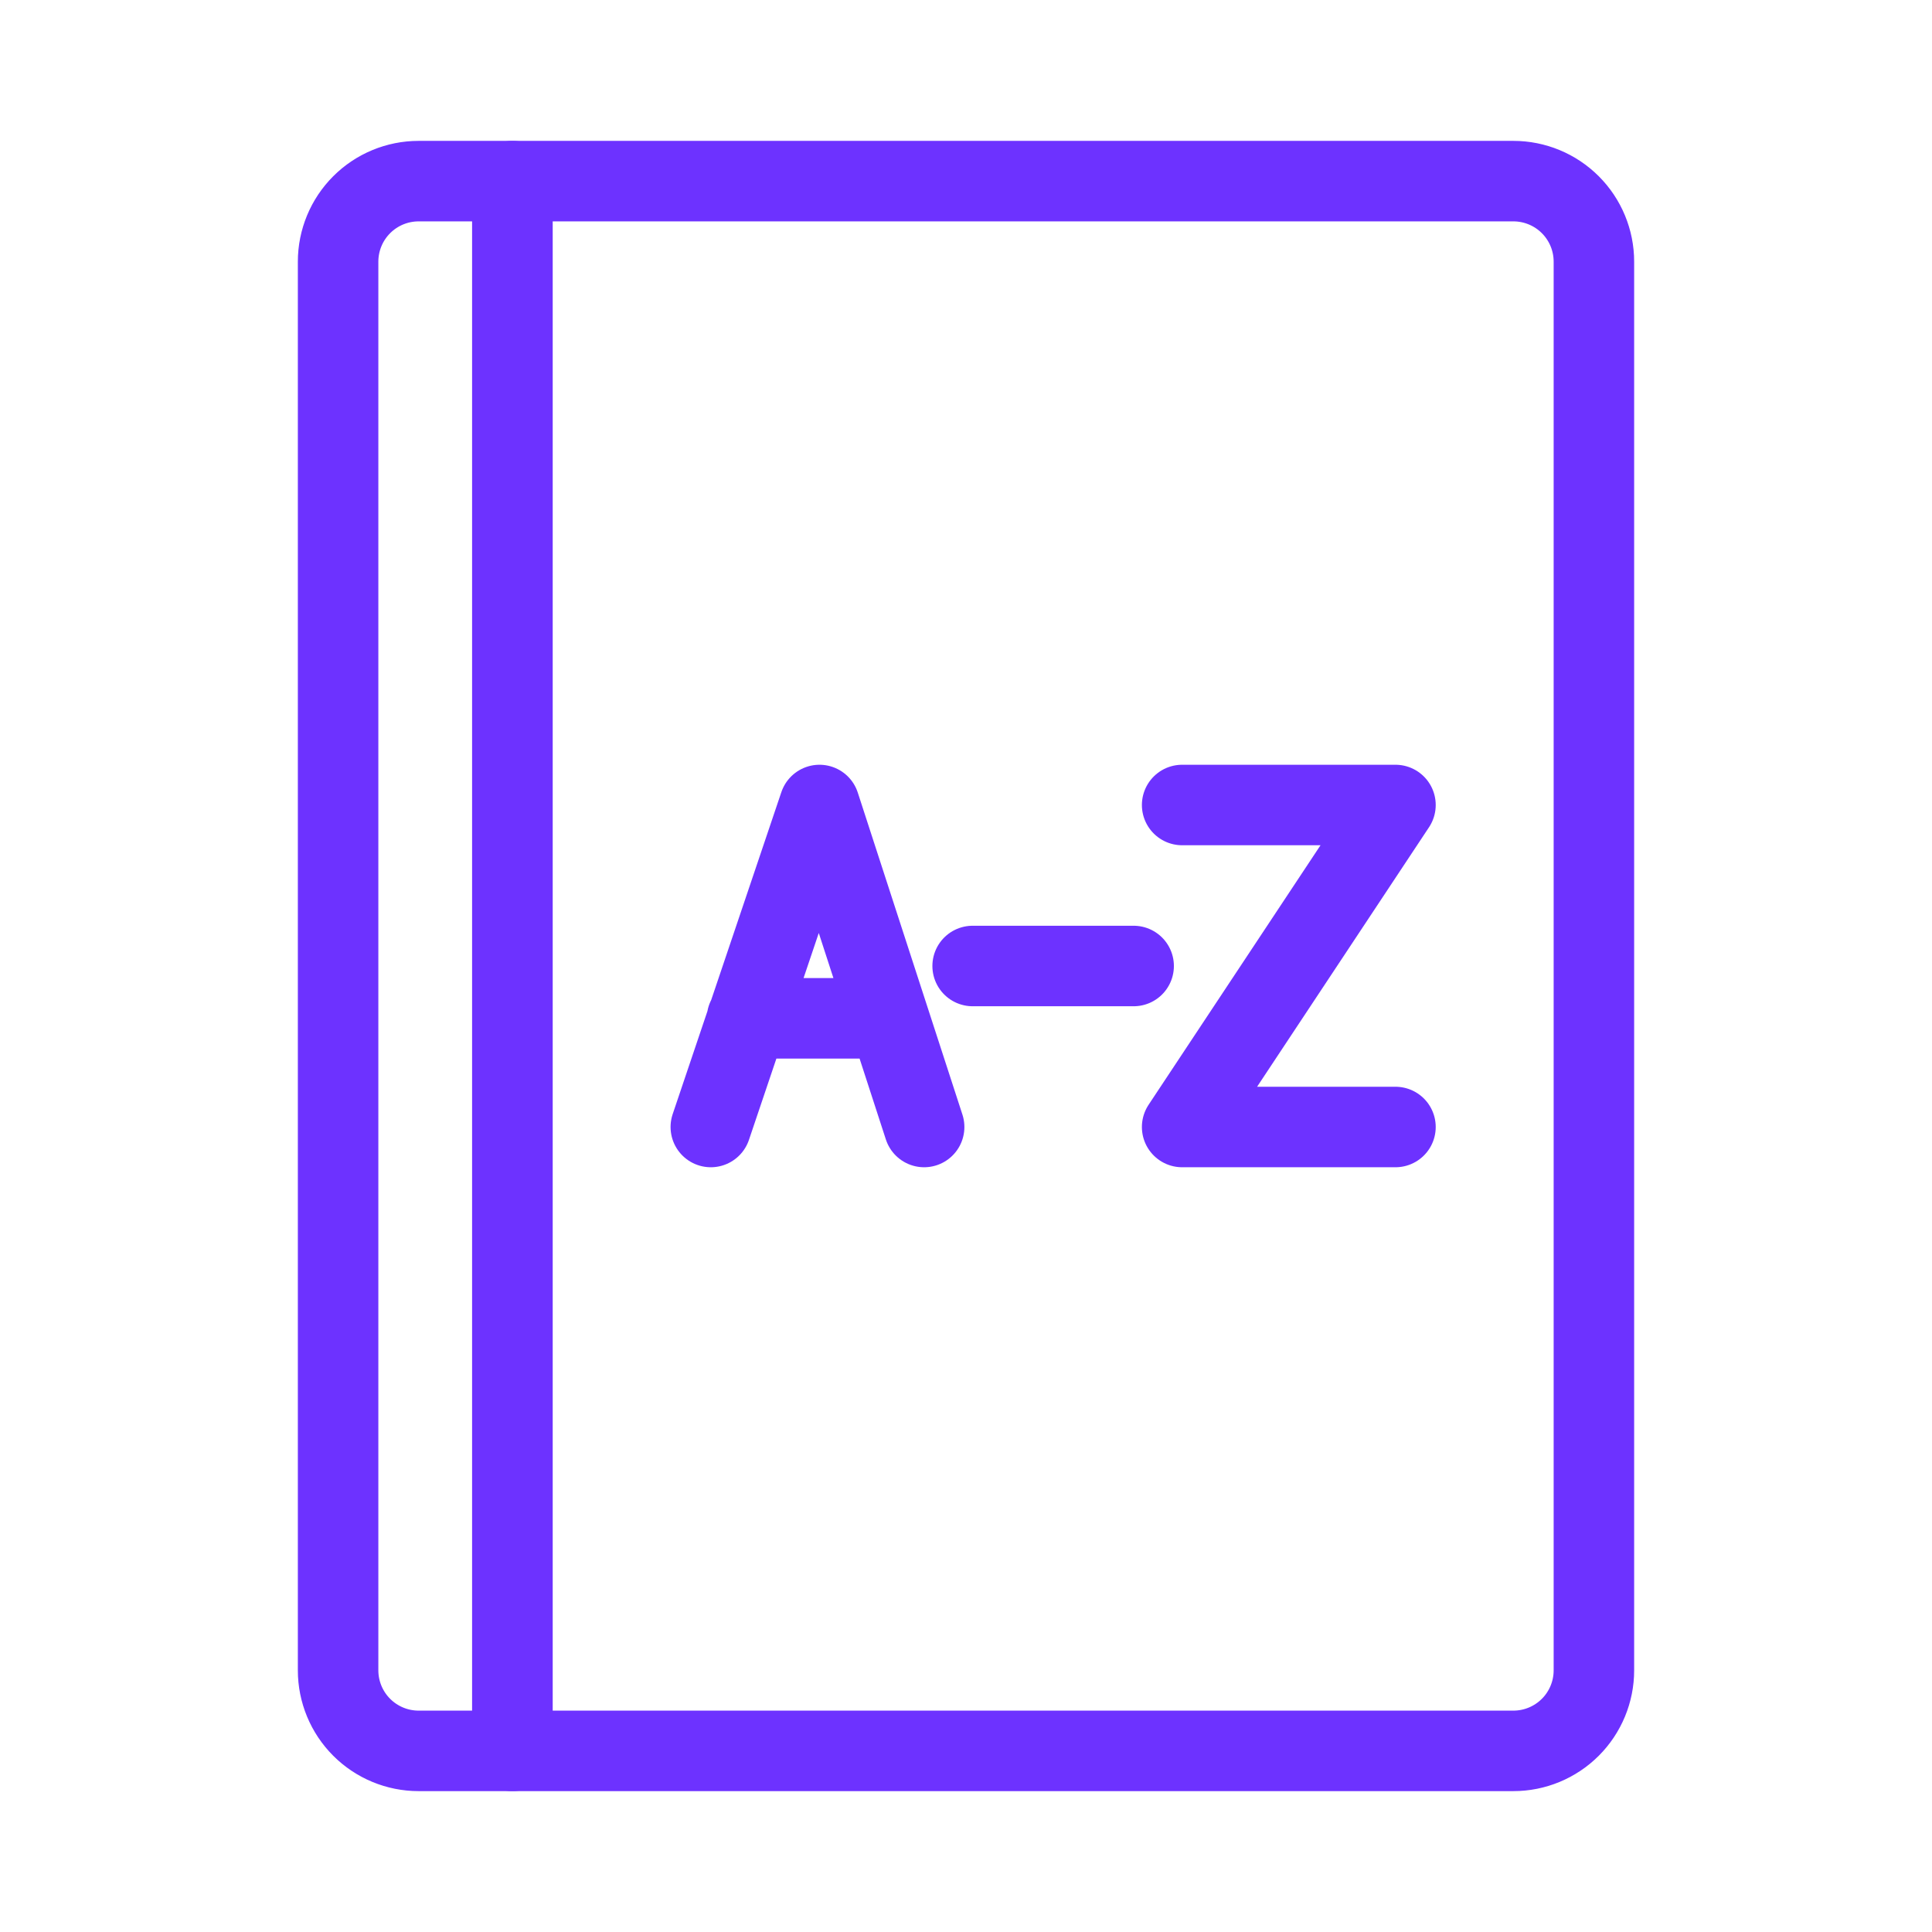 <svg width="48" height="48" viewBox="0 0 48 48" fill="none" xmlns="http://www.w3.org/2000/svg">
<path d="M22.96 28L20.36 20L17.66 28M18.56 25.3H22.06M29.37 20H34.67L29.37 28H34.67M24.165 24H28.165M8.4 6.5V41.5C8.4 42.03 8.611 42.539 8.986 42.914C9.361 43.289 9.87 43.5 10.4 43.5H12.73V4.5H10.4C9.87 4.5 9.361 4.711 8.986 5.086C8.611 5.461 8.4 5.97 8.4 6.5Z" stroke="#6D32FF" stroke-width="2" stroke-linecap="round" stroke-linejoin="round"/>
<path d="M12.73 4.5V43.5H37.6C38.13 43.5 38.639 43.289 39.014 42.914C39.389 42.539 39.6 42.03 39.6 41.5V6.5C39.6 5.97 39.389 5.461 39.014 5.086C38.639 4.711 38.13 4.5 37.6 4.5H12.73Z" stroke="#6D32FF" stroke-width="2" stroke-linecap="round" stroke-linejoin="round"/>
</svg>

